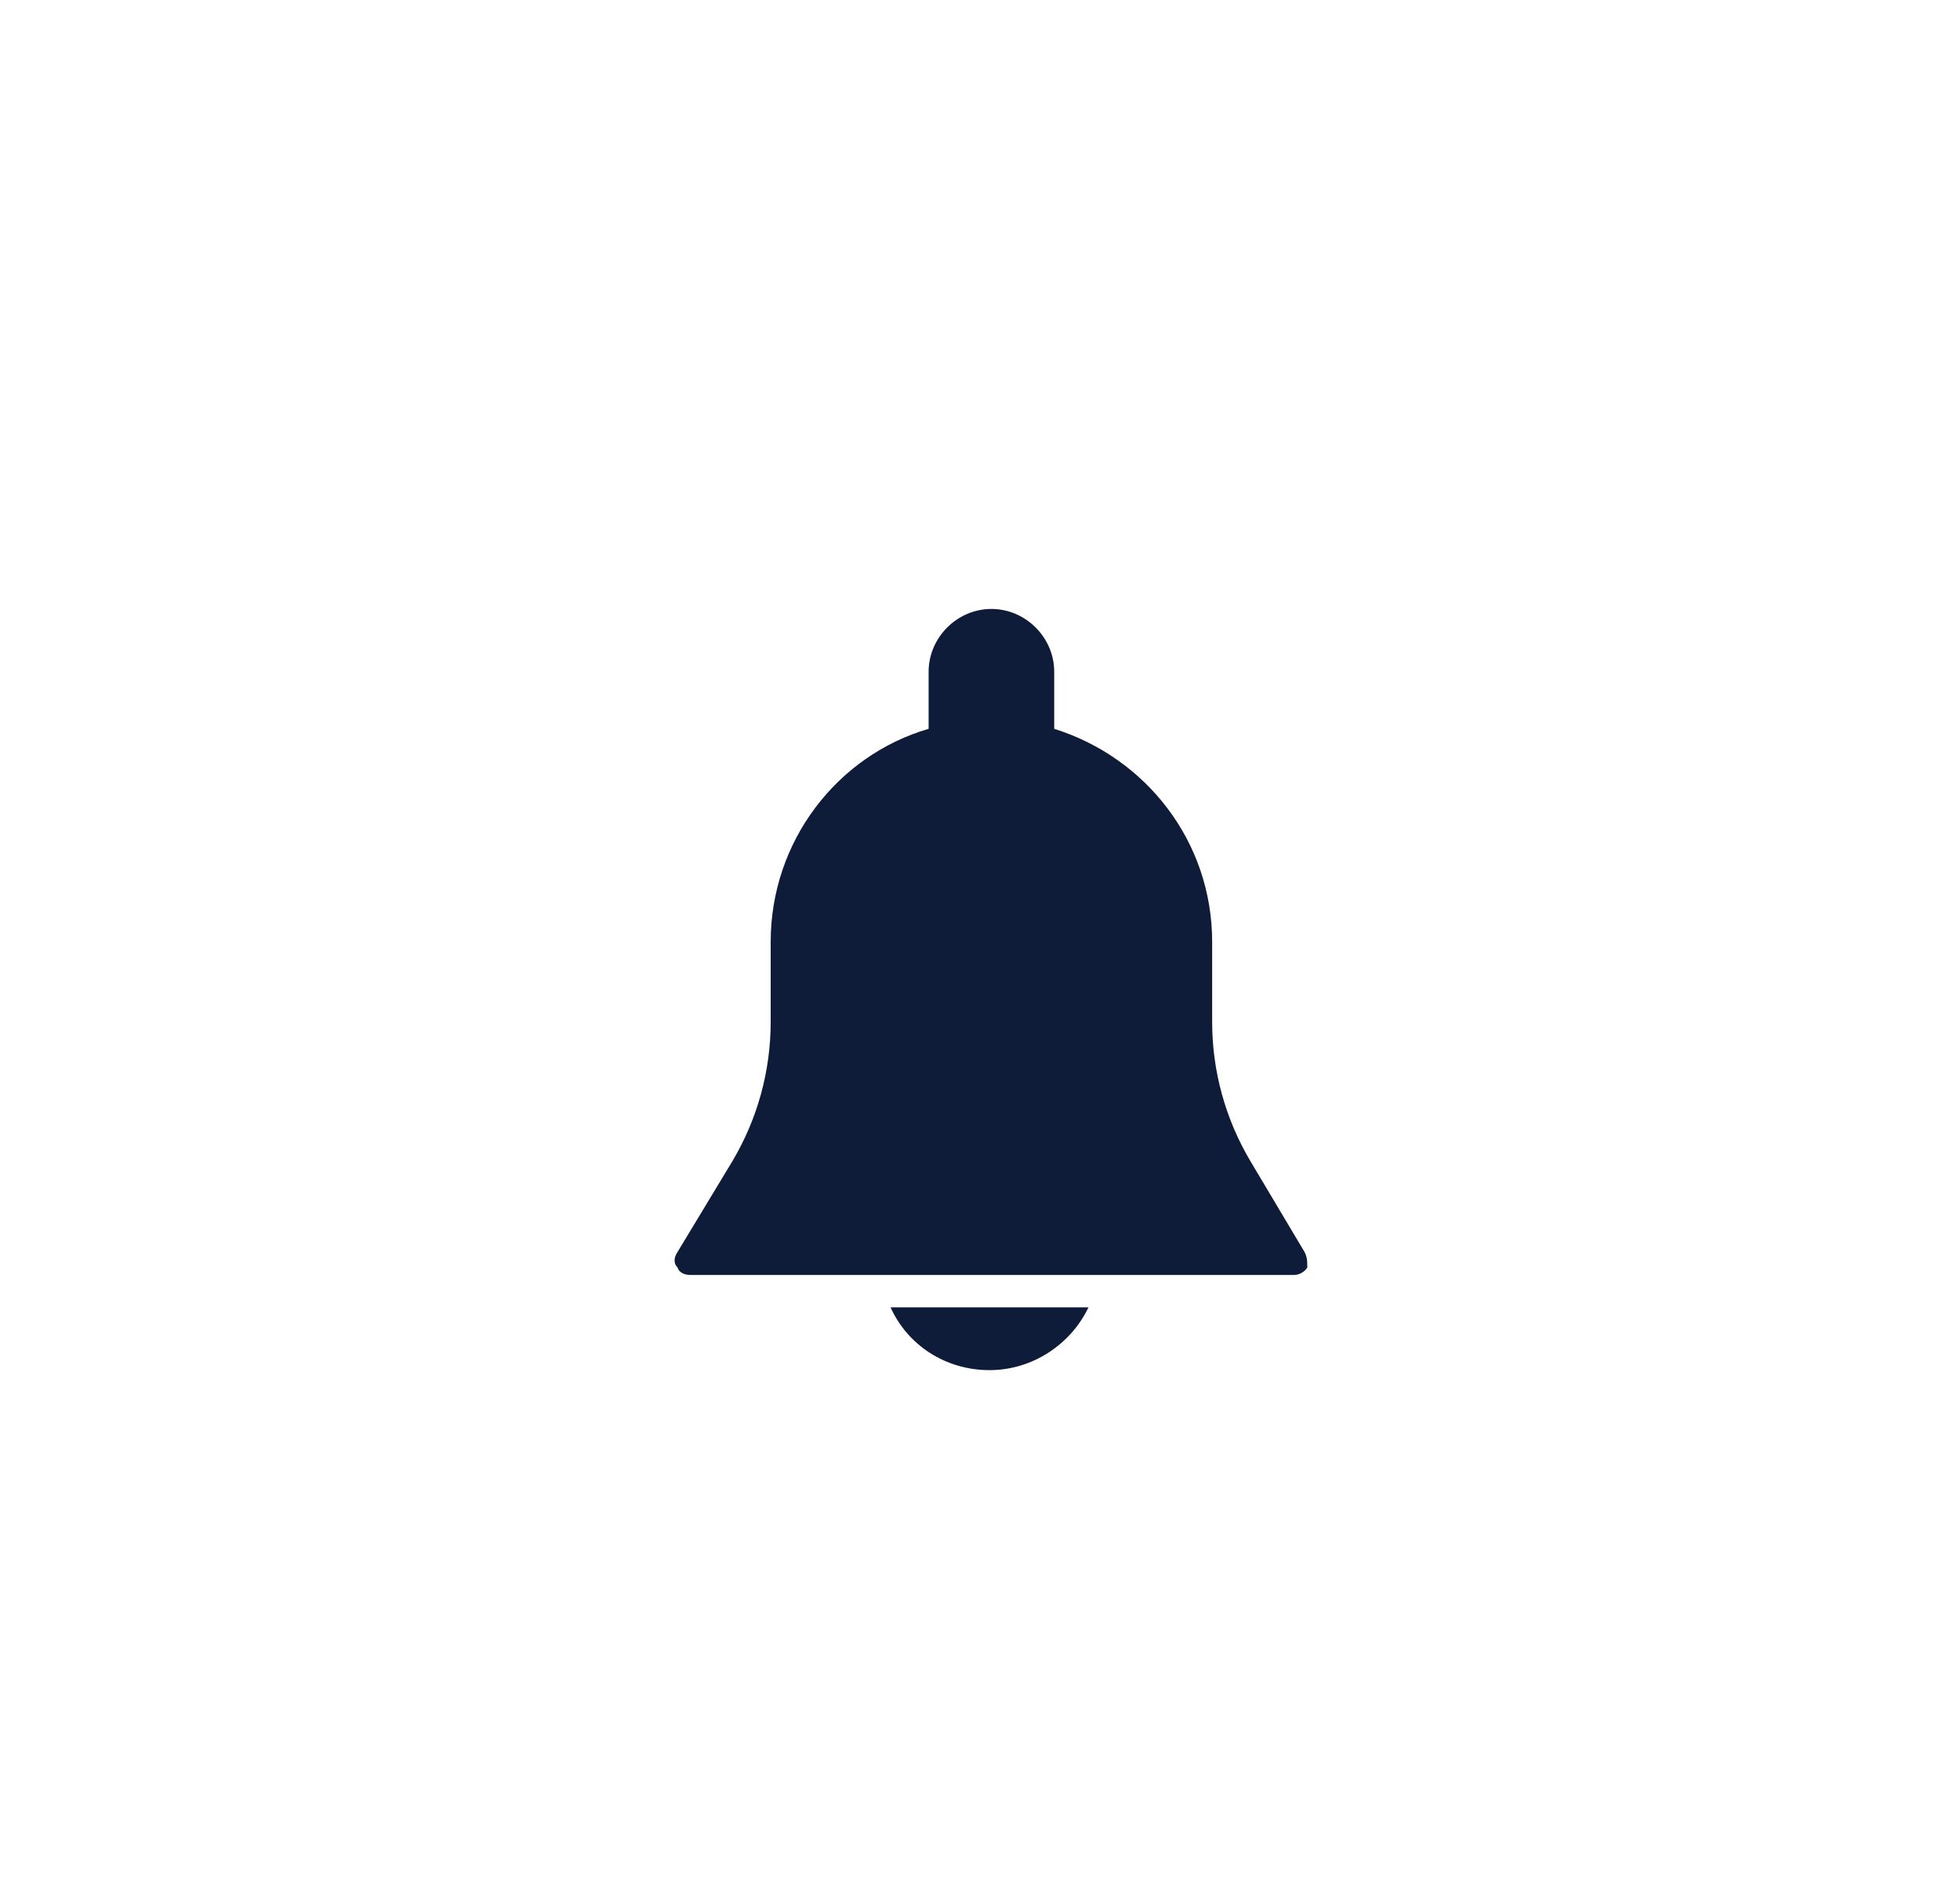 <?xml version="1.0" encoding="utf-8"?>
<!-- Generator: Adobe Illustrator 23.0.0, SVG Export Plug-In . SVG Version: 6.00 Build 0)  -->
<svg version="1.1" id="Capa_1" xmlns="http://www.w3.org/2000/svg" xmlns:xlink="http://www.w3.org/1999/xlink" x="0px" y="0px"
	 viewBox="0 0 103 99" style="enable-background:new 0 0 103 99;" xml:space="preserve">
<style type="text/css">
	.st0{fill:#0E1C39;}
</style>
<g>
	<g>
		<path class="st0" d="M68.5,65.7L65.7,61c-1.3-2.2-2-4.7-2-7.3v-4.2c0-5.3-3.5-9.7-8.3-11.2v-3c0-1.8-1.5-3.3-3.3-3.3
			c-1.8,0-3.3,1.5-3.3,3.3v3c-4.8,1.4-8.3,5.9-8.3,11.2v4.2c0,2.6-0.7,5.1-2,7.3l-2.9,4.8c-0.2,0.3-0.2,0.6,0,0.8
			c0.1,0.3,0.4,0.4,0.7,0.4h31.7c0.3,0,0.6-0.2,0.7-0.4C68.7,66.3,68.7,66,68.5,65.7z"/>
	</g>
</g>
<g>
	<g>
		<path class="st0" d="M46.8,68.7c0.9,2,2.9,3.3,5.2,3.3c2.3,0,4.3-1.4,5.2-3.3H46.8z"/>
	</g>
</g>
</svg>
